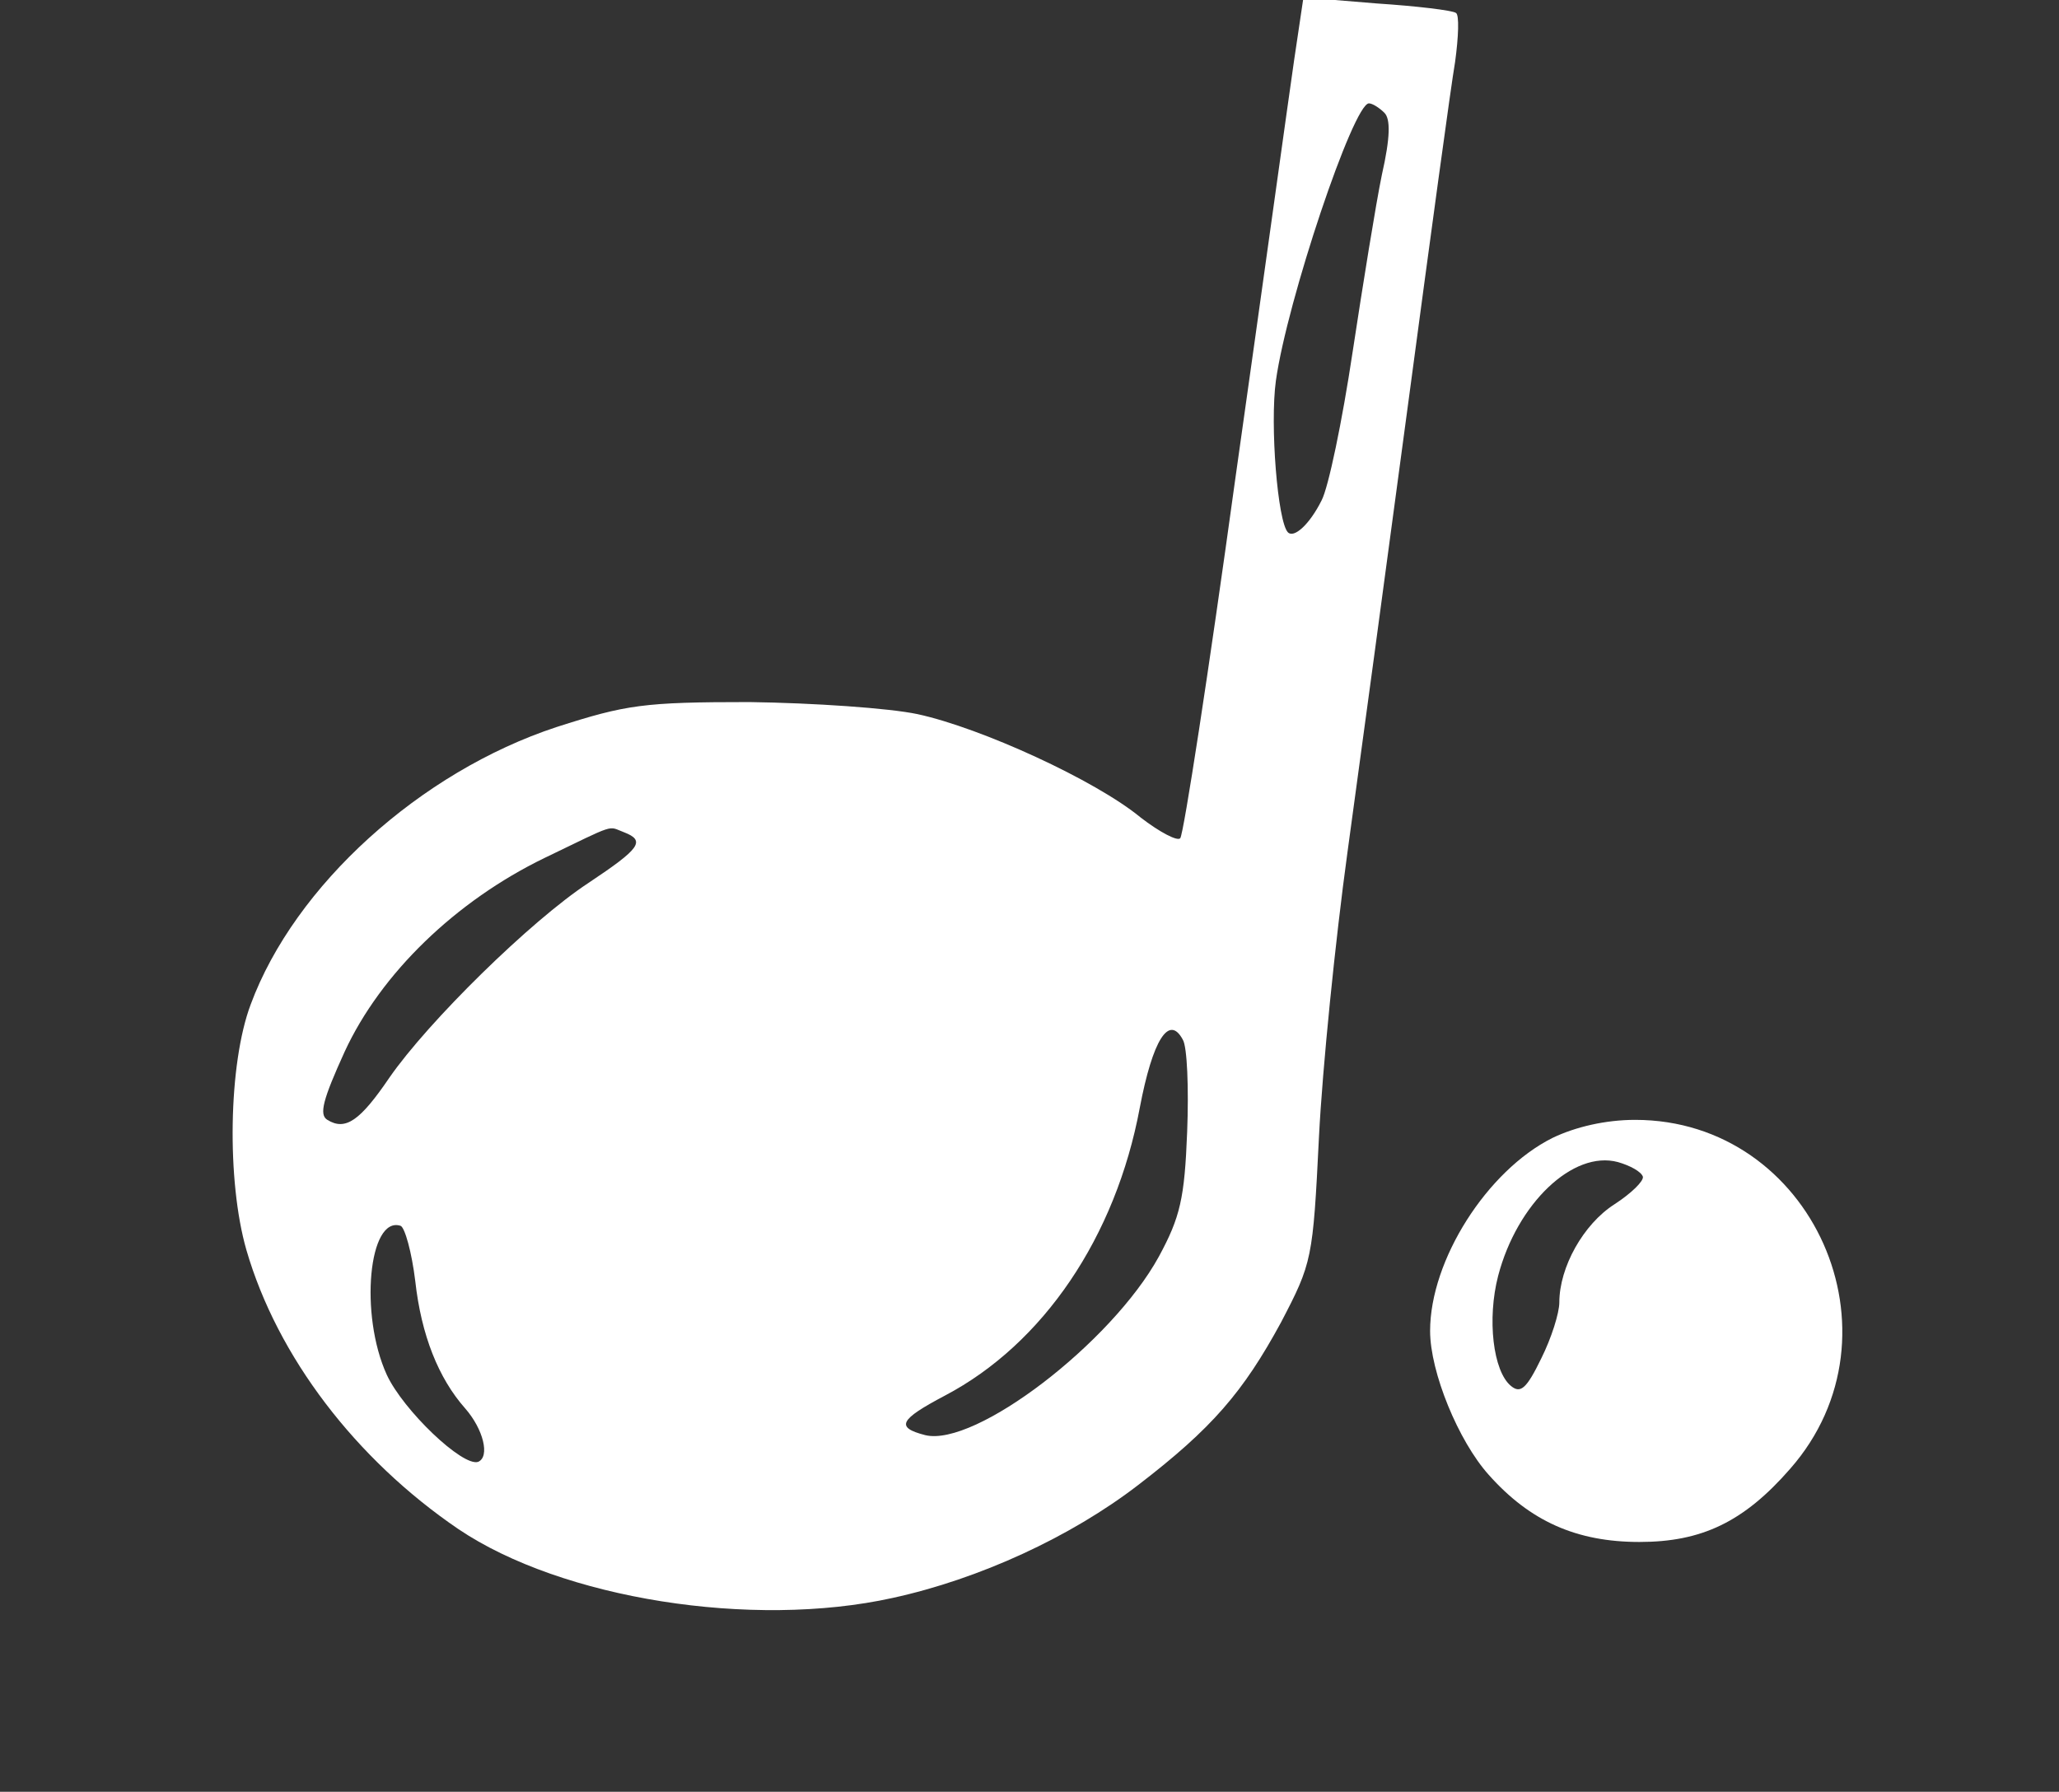 <?xml version="1.0" standalone="no"?>
<!DOCTYPE svg PUBLIC "-//W3C//DTD SVG 20010904//EN"
 "http://www.w3.org/TR/2001/REC-SVG-20010904/DTD/svg10.dtd">
<svg version="1.0" xmlns="http://www.w3.org/2000/svg"
 width="239pt" height="208pt" viewBox="0 0 239 208"
 preserveAspectRatio="xMidYMid meet">
<rect x="0" y="0" width="239" height="208" fill="#333333" stroke="none"/>
<g transform="translate(0,208) scale(0.1,-0.1)"
fill="#ffffff" stroke="none">
<path d="M1502 2009 c-6 -41 -36 -258 -68 -484 -31 -225 -60 -413 -64 -418 -3
-4 -24 7 -46 24 -52 43 -185 104 -259 120 -33 7 -121 13 -195 14 -123 0 -143
-3 -224 -29 -158 -52 -304 -184 -355 -322 -26 -69 -28 -205 -5 -285 36 -124
127 -243 246 -324 120 -81 341 -116 504 -80 101 22 207 71 285 131 86 66 122
108 166 189 36 69 37 73 44 215 4 80 19 228 33 330 14 102 46 338 71 525 25
187 49 364 54 393 4 29 5 55 1 57 -4 3 -46 8 -92 11 l-85 7 -11 -74z m105 -60
c7 -7 7 -28 -3 -72 -7 -34 -22 -127 -34 -206 -12 -80 -28 -157 -36 -172 -14
-28 -32 -44 -39 -37 -12 12 -21 125 -14 176 13 93 90 322 108 322 4 0 12 -5
18 -11z m-883 -835 c26 -10 19 -19 -41 -59 -67 -44 -186 -161 -231 -226 -34
-50 -51 -62 -72 -49 -10 6 -5 24 20 79 42 91 129 175 232 225 85 41 73 37 92
30z m654 -348 c-3 -77 -8 -99 -33 -145 -55 -100 -213 -221 -271 -207 -35 9
-30 18 23 46 114 60 198 184 226 334 15 79 34 109 50 79 5 -8 7 -56 5 -107z
m-896 -173 c7 -63 27 -113 58 -148 21 -24 29 -56 15 -62 -18 -6 -87 60 -106
101 -32 70 -21 185 16 173 5 -2 13 -31 17 -64z"/>
<path d="M1802 759 c-76 -38 -142 -142 -142 -224 0 -48 33 -128 68 -167 48
-54 102 -78 175 -78 72 0 121 23 175 85 137 156 26 405 -180 405 -34 0 -69 -8
-96 -21z m105 -45 c1 -5 -13 -19 -33 -32 -36 -23 -64 -73 -64 -114 0 -12 -9
-41 -21 -65 -17 -35 -24 -41 -35 -32 -21 17 -28 78 -15 128 22 84 87 146 139
132 14 -4 27 -11 29 -17z"/>
</g>
</svg>

